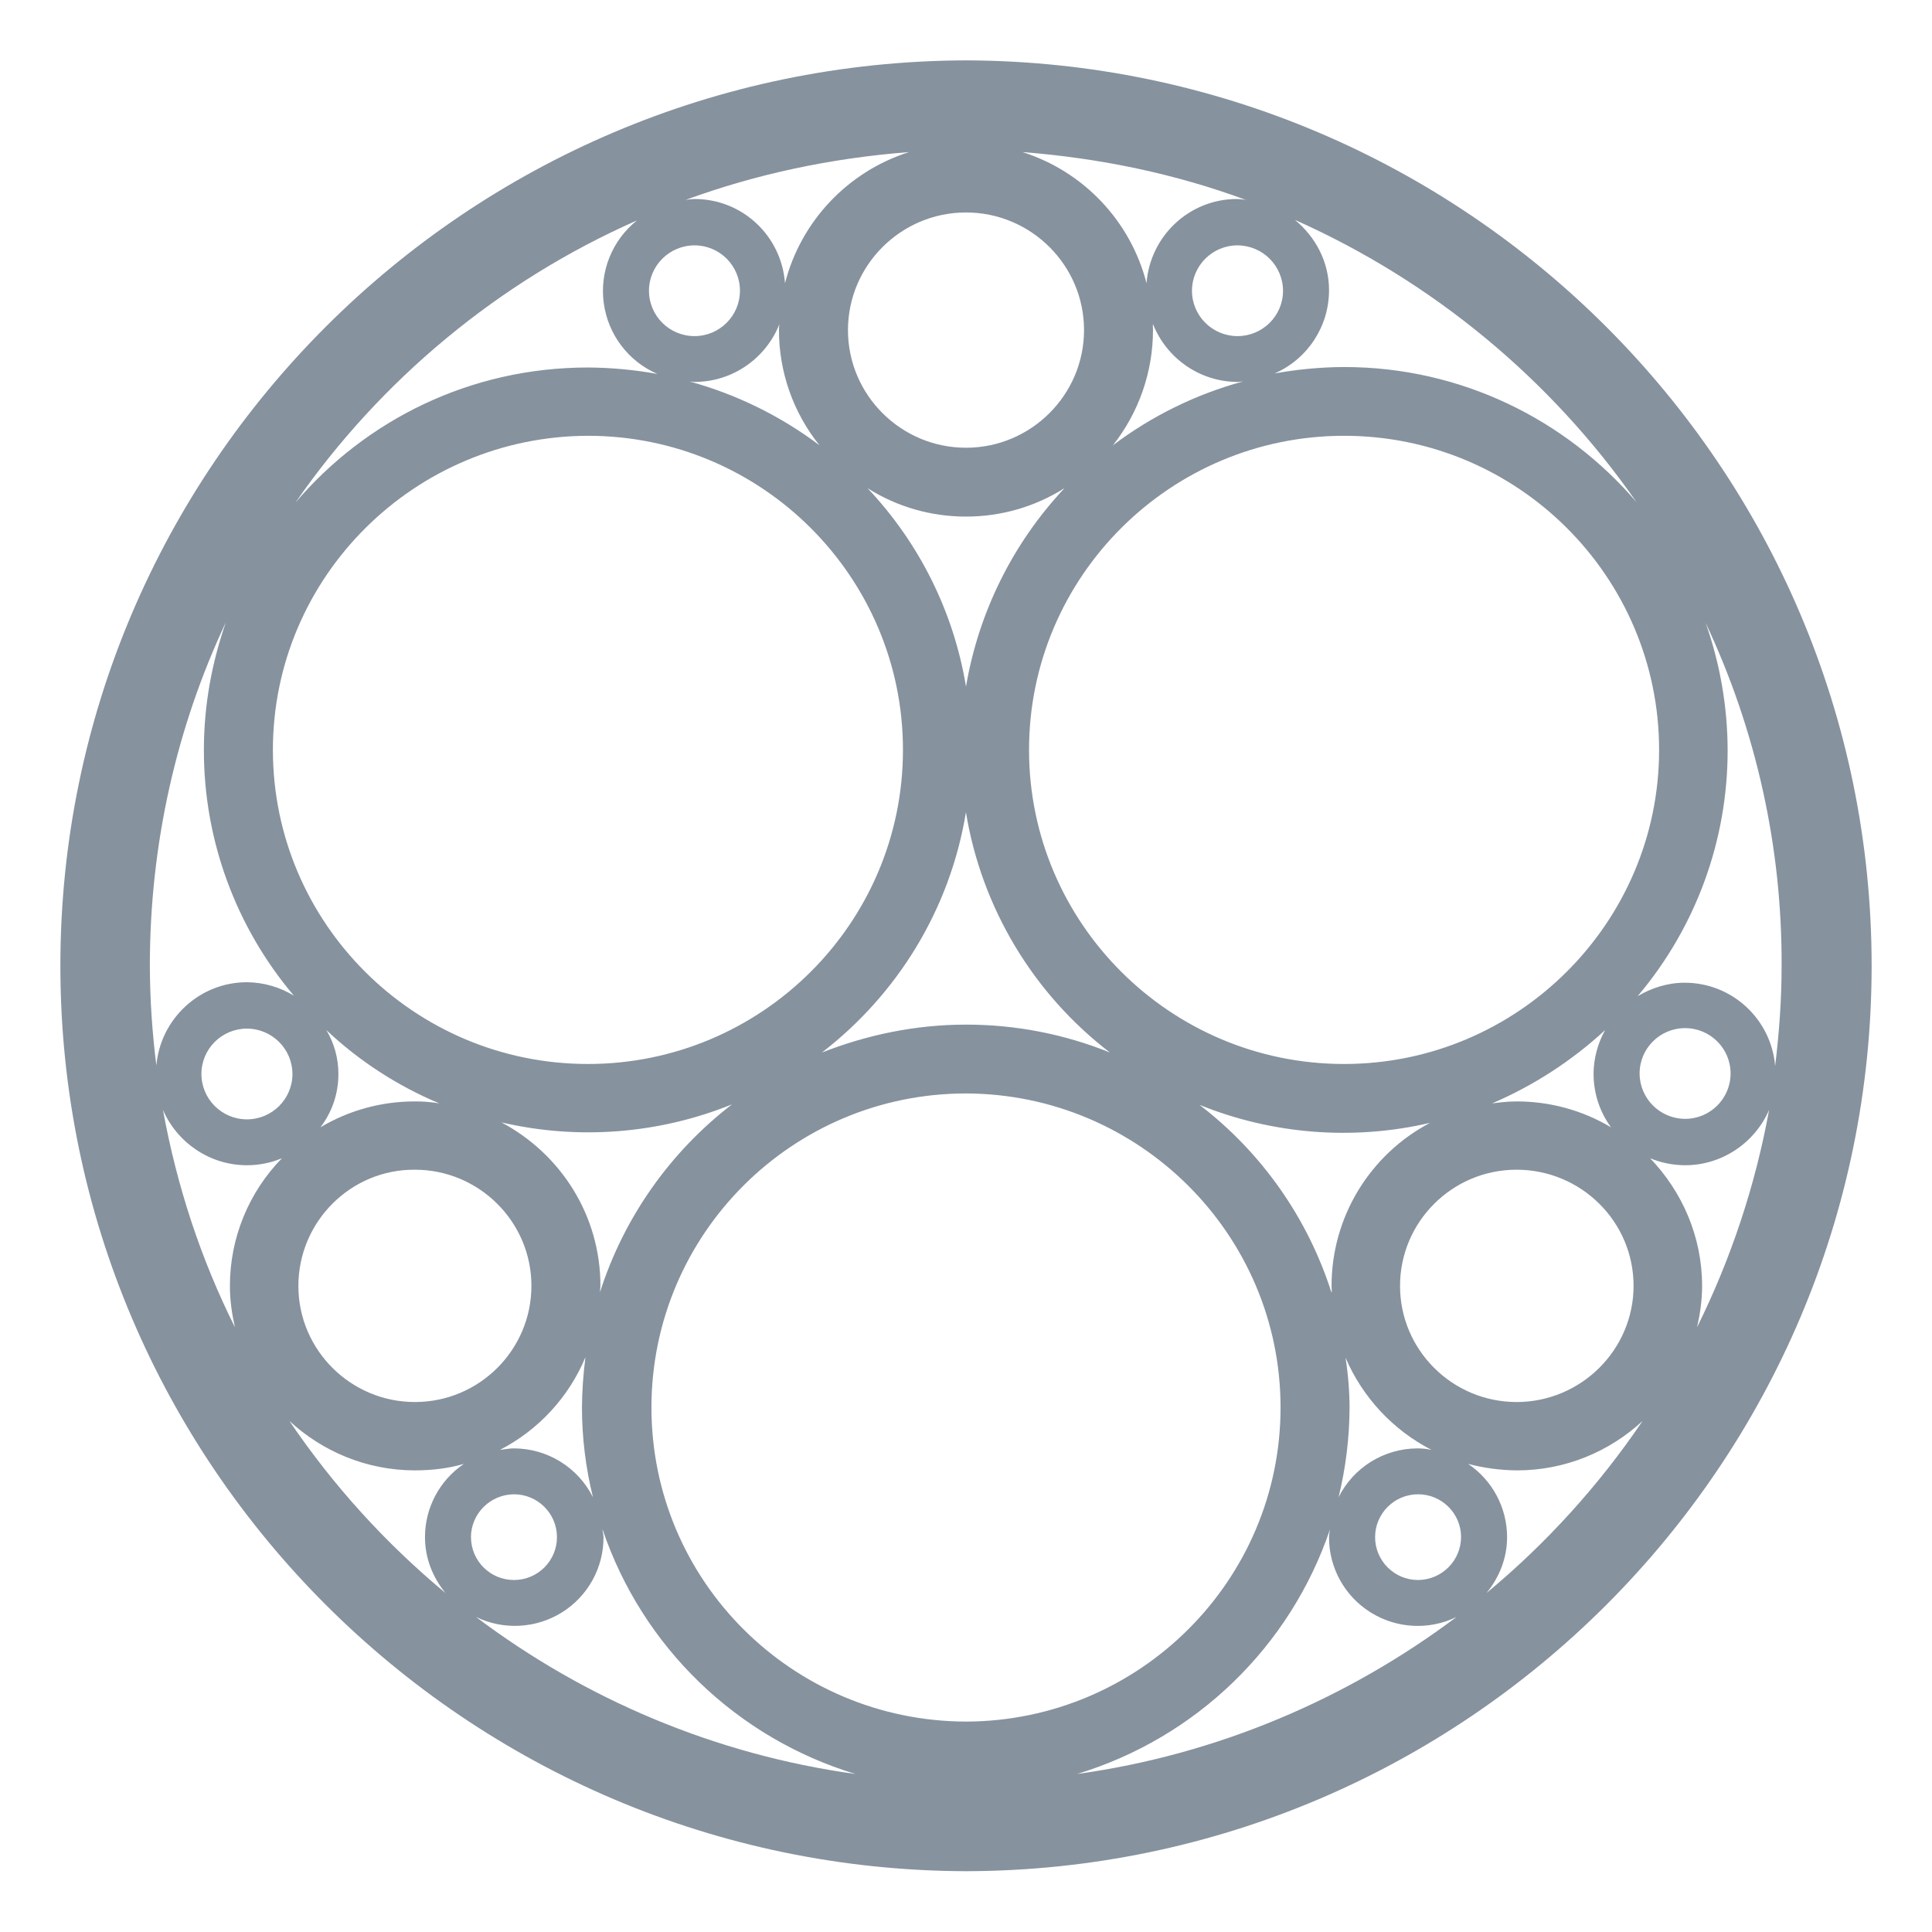 <svg width="32" height="32" viewBox="0 0 32 32" version="1.1" xmlns="http://www.w3.org/2000/svg" xmlns:xlink="http://www.w3.org/1999/xlink">
<g id="Canvas" fill="none">
<g id="Icon/sonm/normal">
<g id="sonm">
<path id="Shape" fill-rule="evenodd" clip-rule="evenodd" d="M 15 29.993C 6.726 29.968 0 23.254 0 14.996C 0 6.738 6.726 0.025 15 0C 23.274 0.025 30 6.738 30 14.996C 30 23.254 23.274 29.976 15 29.993ZM 28.302 17.383C 28.07 17.92 27.532 18.3 26.91 18.3C 26.711 18.299 26.514 18.26 26.331 18.184C 26.861 18.737 27.192 19.48 27.192 20.298C 27.192 20.537 27.159 20.76 27.109 20.983C 27.673 19.844 28.074 18.633 28.302 17.383ZM 27.664 16.78C 27.664 17.195 27.327 17.532 26.91 17.532L 26.91 17.532C 26.494 17.53 26.158 17.194 26.157 16.78C 26.157 16.365 26.494 16.029 26.91 16.029C 27.327 16.029 27.664 16.365 27.664 16.78ZM 27.25 9.315C 27.49 9.994 27.614 10.709 27.615 11.429C 27.616 12.919 27.088 14.362 26.124 15.5C 26.348 15.368 26.613 15.277 26.903 15.277C 27.689 15.277 28.336 15.88 28.402 16.656C 28.468 16.111 28.509 15.566 28.509 15.005C 28.519 13.038 28.089 11.095 27.25 9.315ZM 21.262 6.218C 24.144 6.218 26.48 8.555 26.48 11.421C 26.48 14.286 24.136 16.623 21.262 16.623C 18.38 16.623 16.044 14.286 16.044 11.421C 16.044 8.547 18.388 6.218 21.262 6.218ZM 21.055 20.298C 21.054 19.166 21.682 18.127 22.686 17.598C 21.413 17.894 20.079 17.79 18.868 17.3C 19.899 18.091 20.662 19.177 21.055 20.414C 21.06 20.38 21.058 20.354 21.056 20.33L 21.056 20.329C 21.055 20.319 21.055 20.308 21.055 20.298ZM 21.171 23.799C 21.29 23.313 21.351 22.814 21.353 22.313C 21.352 22.037 21.329 21.761 21.286 21.487C 21.569 22.146 22.072 22.686 22.711 23.015C 22.635 22.998 22.557 22.99 22.479 22.99C 21.924 22.991 21.418 23.305 21.171 23.799ZM 24.119 22.222C 25.188 22.222 26.057 21.355 26.057 20.298C 26.057 19.233 25.187 18.374 24.119 18.374C 23.051 18.374 22.189 19.241 22.189 20.298C 22.189 21.363 23.059 22.222 24.12 22.222L 24.119 22.222ZM 25.585 16.062C 25.462 16.285 25.396 16.534 25.394 16.788L 25.395 16.788C 25.394 17.106 25.496 17.416 25.684 17.672C 25.211 17.39 24.67 17.242 24.119 17.243C 23.979 17.243 23.847 17.259 23.716 17.275L 23.713 17.276C 24.402 16.98 25.035 16.57 25.585 16.062ZM 14.999 15.971C 15.817 15.97 16.627 16.127 17.384 16.433C 16.111 15.457 15.258 14.034 14.999 12.453C 14.734 14.072 13.856 15.475 12.614 16.433C 13.351 16.144 14.155 15.971 14.999 15.971ZM 13.368 7.085C 13.855 7.394 14.421 7.557 14.999 7.556L 15 7.556C 15.578 7.557 16.144 7.394 16.632 7.085C 15.776 7.997 15.209 9.14 15 10.372C 14.797 9.139 14.228 7.994 13.368 7.085ZM 18.097 4.468C 18.097 5.159 17.863 5.831 17.434 6.375C 18.078 5.889 18.809 5.53 19.588 5.318C 19.57 5.318 19.555 5.32 19.541 5.323C 19.528 5.324 19.517 5.326 19.505 5.326C 18.867 5.326 18.32 4.93 18.097 4.368C 18.093 4.39 18.094 4.412 18.096 4.434C 18.097 4.445 18.098 4.456 18.098 4.468L 18.097 4.468ZM 21.013 3.807C 21.013 3.337 20.789 2.924 20.449 2.643L 20.45 2.643C 22.727 3.658 24.683 5.274 26.106 7.317C 24.939 5.954 23.207 5.079 21.261 5.079C 20.875 5.081 20.49 5.117 20.11 5.186C 20.659 4.947 21.013 4.405 21.013 3.807ZM 19.497 3.064C 19.081 3.064 18.743 3.401 18.743 3.816C 18.743 4.231 19.081 4.567 19.497 4.567C 19.913 4.567 20.251 4.231 20.251 3.816C 20.249 3.401 19.913 3.066 19.497 3.064L 19.497 3.064ZM 17.99 3.691C 17.726 2.663 16.95 1.842 15.936 1.519C 17.228 1.619 18.479 1.883 19.638 2.312C 19.589 2.303 19.539 2.297 19.489 2.296C 18.694 2.296 18.048 2.915 17.99 3.691ZM 13.045 4.468C 13.045 5.541 13.923 6.416 15 6.416C 16.077 6.416 16.955 5.54 16.955 4.467C 16.955 3.393 16.077 2.519 15 2.519C 13.923 2.519 13.045 3.394 13.045 4.468ZM 10.503 2.296C 10.453 2.297 10.403 2.303 10.354 2.312C 11.521 1.883 12.764 1.619 14.056 1.519C 13.042 1.842 12.266 2.663 12.002 3.691C 11.944 2.907 11.297 2.296 10.503 2.296ZM 11.902 4.468C 11.901 4.434 11.904 4.401 11.91 4.368C 11.687 4.93 11.14 5.326 10.502 5.326C 10.485 5.326 10.469 5.324 10.455 5.322C 10.443 5.32 10.431 5.318 10.42 5.318C 11.198 5.531 11.929 5.89 12.573 6.375C 12.138 5.834 11.902 5.161 11.902 4.468ZM 10.503 4.567C 10.086 4.567 9.749 4.23 9.749 3.815C 9.75 3.401 10.087 3.065 10.503 3.064C 10.919 3.064 11.256 3.4 11.256 3.815C 11.256 4.23 10.919 4.567 10.503 4.567ZM 3.893 7.325C 5.061 5.954 6.792 5.087 8.738 5.087C 9.124 5.089 9.509 5.125 9.889 5.194C 9.406 4.985 9.069 4.538 9 4.018C 8.93 3.498 9.139 2.979 9.55 2.651C 7.264 3.658 5.301 5.293 3.893 7.325ZM 8.738 16.623C 5.856 16.623 3.52 14.286 3.52 11.421C 3.52 8.555 5.864 6.226 8.738 6.218C 11.62 6.218 13.956 8.555 13.956 11.421C 13.956 14.294 11.612 16.623 8.738 16.623ZM 8.945 20.298C 8.945 20.315 8.943 20.333 8.941 20.352C 8.939 20.371 8.937 20.389 8.937 20.405C 9.332 19.17 10.095 18.084 11.124 17.292C 9.912 17.782 8.578 17.886 7.305 17.59C 8.283 18.11 8.945 19.125 8.945 20.298ZM 4.307 17.672C 4.502 17.418 4.606 17.108 4.605 16.788C 4.605 16.533 4.537 16.282 4.406 16.062C 4.952 16.576 5.586 16.987 6.278 17.276C 6.144 17.253 6.009 17.242 5.872 17.243C 5.321 17.242 4.78 17.39 4.307 17.672ZM 3.942 20.298C 3.942 21.363 4.812 22.222 5.872 22.222C 6.941 22.222 7.802 21.355 7.802 20.298C 7.802 19.233 6.932 18.374 5.872 18.374C 4.812 18.366 3.943 19.232 3.942 20.298ZM 7.353 23.005C 7.329 23.009 7.305 23.012 7.28 23.015C 7.919 22.685 8.421 22.141 8.697 21.479C 8.661 21.756 8.641 22.034 8.639 22.313C 8.64 22.814 8.701 23.313 8.821 23.799C 8.573 23.304 8.067 22.991 7.512 22.99C 7.456 22.99 7.404 22.998 7.353 23.005ZM 1.59 16.648C 1.656 15.88 2.302 15.269 3.089 15.269C 3.364 15.271 3.634 15.348 3.868 15.492C 2.904 14.353 2.375 12.911 2.377 11.421C 2.377 10.678 2.509 9.976 2.741 9.307C 1.93 11.033 1.482 12.965 1.482 14.996C 1.484 15.549 1.52 16.1 1.59 16.648ZM 2.336 16.788C 2.336 16.373 2.674 16.037 3.09 16.037C 3.506 16.038 3.842 16.374 3.844 16.788C 3.844 17.203 3.506 17.54 3.09 17.54C 2.674 17.54 2.336 17.203 2.336 16.788ZM 2.808 20.298C 2.808 19.508 3.117 18.75 3.67 18.184C 3.486 18.261 3.289 18.3 3.09 18.3C 2.469 18.3 1.931 17.92 1.699 17.383C 1.931 18.654 2.329 19.86 2.891 20.983C 2.841 20.76 2.808 20.537 2.808 20.298L 2.808 20.298ZM 6.683 23.247L 6.685 23.246L 6.684 23.246L 6.683 23.247ZM 5.873 23.354C 6.154 23.354 6.427 23.321 6.683 23.247C 6.28 23.52 6.039 23.974 6.039 24.46C 6.039 24.815 6.171 25.129 6.378 25.385C 5.386 24.562 4.516 23.603 3.794 22.536C 4.341 23.04 5.07 23.354 5.873 23.354ZM 6.801 24.46C 6.801 24.852 7.12 25.17 7.513 25.17C 7.906 25.17 8.225 24.852 8.225 24.46C 8.225 24.068 7.906 23.75 7.513 23.75C 7.121 23.753 6.803 24.069 6.8 24.46L 6.801 24.46ZM 8.979 24.328C 9.637 26.275 11.198 27.785 13.17 28.383C 10.834 28.061 8.68 27.136 6.883 25.781C 7.339 26.003 7.878 25.975 8.308 25.706C 8.738 25.437 8.998 24.966 8.996 24.46C 8.996 24.434 8.991 24.41 8.987 24.388C 8.983 24.367 8.979 24.348 8.979 24.328ZM 20.21 22.313C 20.21 19.448 17.874 17.119 15 17.111C 12.126 17.111 9.79 19.439 9.79 22.313C 9.79 25.187 12.126 27.507 15 27.515C 17.874 27.507 20.21 25.178 20.21 22.313ZM 21.701 25.706C 22.131 25.975 22.669 26.004 23.125 25.782C 21.32 27.136 19.166 28.061 16.839 28.383C 18.81 27.785 20.371 26.275 21.03 24.328C 21.02 24.372 21.015 24.416 21.013 24.46C 21.011 24.966 21.271 25.437 21.701 25.706ZM 23.2 24.46C 23.2 24.068 22.881 23.75 22.488 23.75C 22.095 23.75 21.776 24.068 21.776 24.46C 21.776 24.852 22.095 25.17 22.488 25.17C 22.88 25.167 23.197 24.851 23.2 24.46L 23.2 24.46ZM 24.128 23.354C 24.931 23.354 25.66 23.04 26.206 22.536C 25.484 23.602 24.614 24.562 23.622 25.385C 23.829 25.129 23.962 24.815 23.962 24.46C 23.962 23.974 23.72 23.519 23.316 23.246C 23.581 23.316 23.854 23.352 24.128 23.354Z" transform="translate(1 1)" fill="#86929E"/>
</g>
</g>
</g>
</svg>
